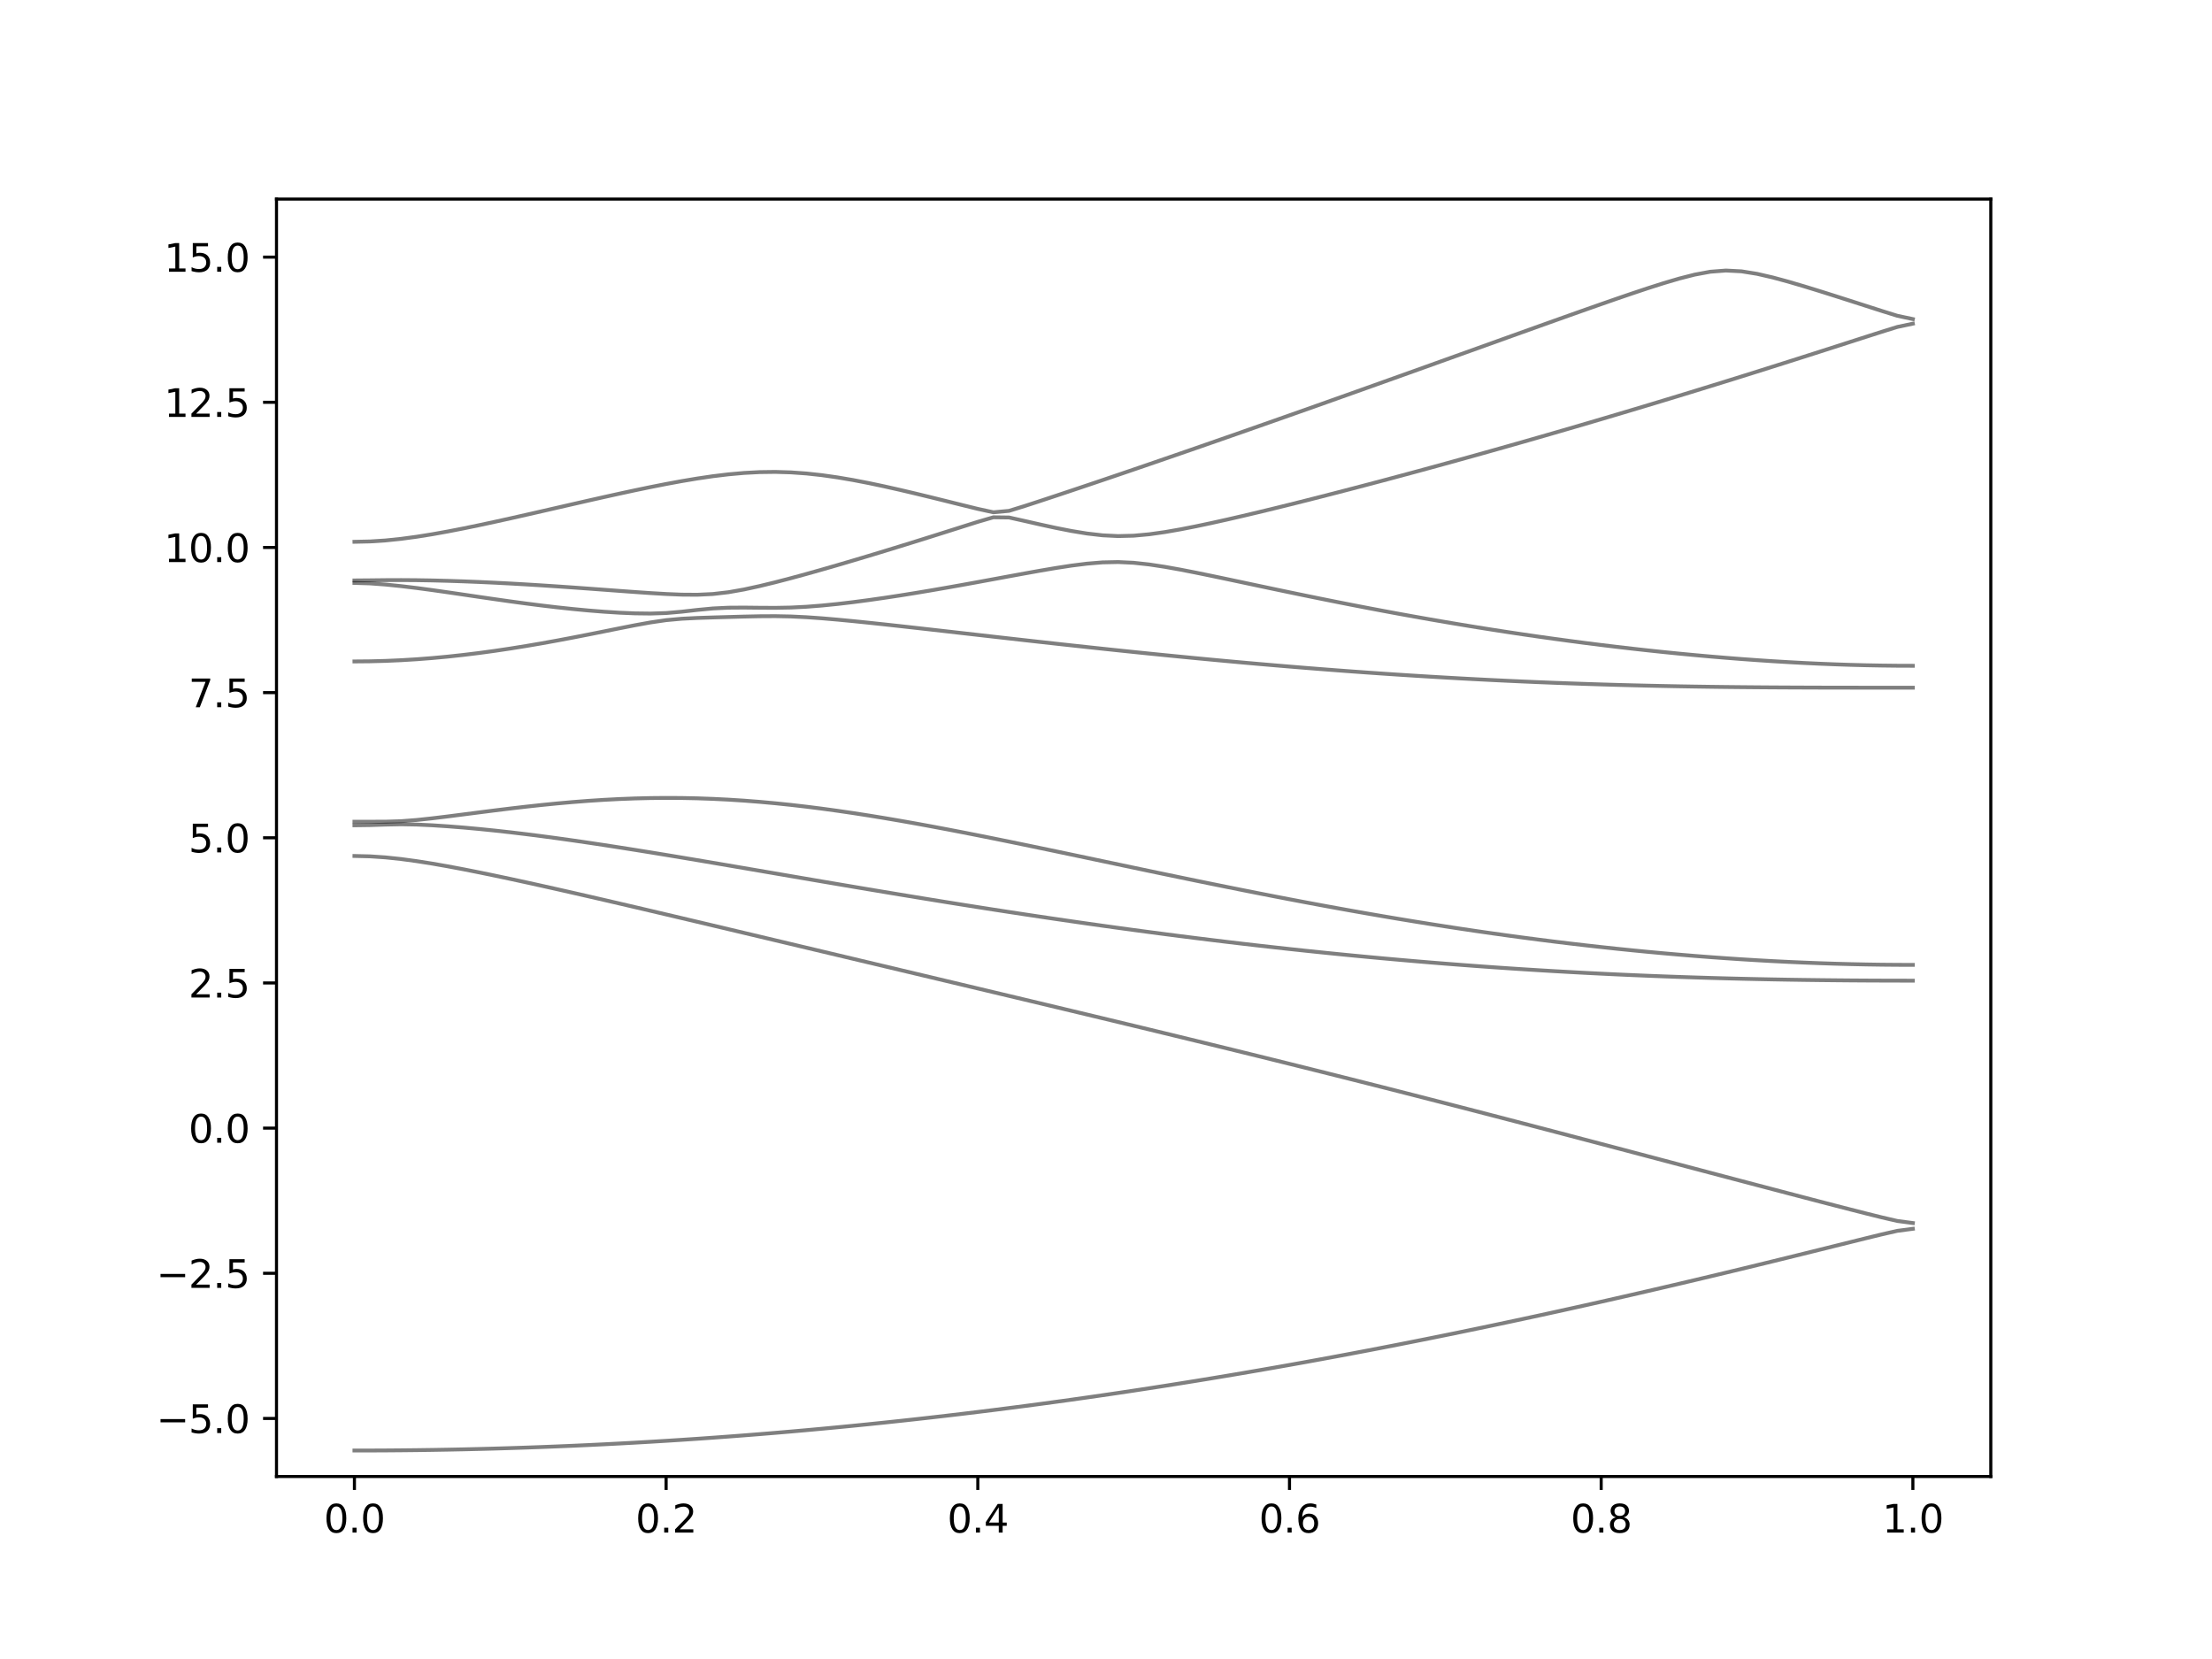 <?xml version="1.0" encoding="utf-8" standalone="no"?>
<!DOCTYPE svg PUBLIC "-//W3C//DTD SVG 1.1//EN"
  "http://www.w3.org/Graphics/SVG/1.1/DTD/svg11.dtd">
<svg xmlns:xlink="http://www.w3.org/1999/xlink" width="576pt" height="432pt" viewBox="0 0 576 432" xmlns="http://www.w3.org/2000/svg" version="1.1">
 <defs>
  <style type="text/css">*{stroke-linejoin: round; stroke-linecap: butt}</style>
 </defs>
 <g id="figure_1">
  <g id="patch_1">
   <path d="M 0 432 
L 576 432 
L 576 0 
L 0 0 
z
" style="fill: #ffffff"/>
  </g>
  <g id="axes_1">
   <g id="patch_2">
    <path d="M 72 384.48 
L 518.4 384.48 
L 518.4 51.84 
L 72 51.84 
z
" style="fill: #ffffff"/>
   </g>
   <g id="matplotlib.axis_1">
    <g id="xtick_1">
     <g id="line2d_1">
      <defs>
       <path id="mad08f42d93" d="M 0 0 
L 0 3.5 
" style="stroke: #000000; stroke-width: 0.8"/>
      </defs>
      <g>
       <use xlink:href="#mad08f42d93" x="92.291" y="384.48" style="stroke: #000000; stroke-width: 0.8"/>
      </g>
     </g>
     <g id="text_1">
      <!-- 0.0 -->
      <g transform="translate(84.339 399.078) scale(0.1 -0.1)">
       <defs>
        <path id="DejaVuSans-30" d="M 2034 4250 
Q 1547 4250 1301 3770 
Q 1056 3291 1056 2328 
Q 1056 1369 1301 889 
Q 1547 409 2034 409 
Q 2525 409 2770 889 
Q 3016 1369 3016 2328 
Q 3016 3291 2770 3770 
Q 2525 4250 2034 4250 
z
M 2034 4750 
Q 2819 4750 3233 4129 
Q 3647 3509 3647 2328 
Q 3647 1150 3233 529 
Q 2819 -91 2034 -91 
Q 1250 -91 836 529 
Q 422 1150 422 2328 
Q 422 3509 836 4129 
Q 1250 4750 2034 4750 
z
" transform="scale(0.016)"/>
        <path id="DejaVuSans-2e" d="M 684 794 
L 1344 794 
L 1344 0 
L 684 0 
L 684 794 
z
" transform="scale(0.016)"/>
       </defs>
       <use xlink:href="#DejaVuSans-30"/>
       <use xlink:href="#DejaVuSans-2e" x="63.623"/>
       <use xlink:href="#DejaVuSans-30" x="95.41"/>
      </g>
     </g>
    </g>
    <g id="xtick_2">
     <g id="line2d_2">
      <g>
       <use xlink:href="#mad08f42d93" x="173.455" y="384.48" style="stroke: #000000; stroke-width: 0.8"/>
      </g>
     </g>
     <g id="text_2">
      <!-- 0.2 -->
      <g transform="translate(165.503 399.078) scale(0.1 -0.1)">
       <defs>
        <path id="DejaVuSans-32" d="M 1228 531 
L 3431 531 
L 3431 0 
L 469 0 
L 469 531 
Q 828 903 1448 1529 
Q 2069 2156 2228 2338 
Q 2531 2678 2651 2914 
Q 2772 3150 2772 3378 
Q 2772 3750 2511 3984 
Q 2250 4219 1831 4219 
Q 1534 4219 1204 4116 
Q 875 4013 500 3803 
L 500 4441 
Q 881 4594 1212 4672 
Q 1544 4750 1819 4750 
Q 2544 4750 2975 4387 
Q 3406 4025 3406 3419 
Q 3406 3131 3298 2873 
Q 3191 2616 2906 2266 
Q 2828 2175 2409 1742 
Q 1991 1309 1228 531 
z
" transform="scale(0.016)"/>
       </defs>
       <use xlink:href="#DejaVuSans-30"/>
       <use xlink:href="#DejaVuSans-2e" x="63.623"/>
       <use xlink:href="#DejaVuSans-32" x="95.41"/>
      </g>
     </g>
    </g>
    <g id="xtick_3">
     <g id="line2d_3">
      <g>
       <use xlink:href="#mad08f42d93" x="254.618" y="384.48" style="stroke: #000000; stroke-width: 0.8"/>
      </g>
     </g>
     <g id="text_3">
      <!-- 0.4 -->
      <g transform="translate(246.667 399.078) scale(0.1 -0.1)">
       <defs>
        <path id="DejaVuSans-34" d="M 2419 4116 
L 825 1625 
L 2419 1625 
L 2419 4116 
z
M 2253 4666 
L 3047 4666 
L 3047 1625 
L 3713 1625 
L 3713 1100 
L 3047 1100 
L 3047 0 
L 2419 0 
L 2419 1100 
L 313 1100 
L 313 1709 
L 2253 4666 
z
" transform="scale(0.016)"/>
       </defs>
       <use xlink:href="#DejaVuSans-30"/>
       <use xlink:href="#DejaVuSans-2e" x="63.623"/>
       <use xlink:href="#DejaVuSans-34" x="95.41"/>
      </g>
     </g>
    </g>
    <g id="xtick_4">
     <g id="line2d_4">
      <g>
       <use xlink:href="#mad08f42d93" x="335.782" y="384.48" style="stroke: #000000; stroke-width: 0.8"/>
      </g>
     </g>
     <g id="text_4">
      <!-- 0.6 -->
      <g transform="translate(327.83 399.078) scale(0.1 -0.1)">
       <defs>
        <path id="DejaVuSans-36" d="M 2113 2584 
Q 1688 2584 1439 2293 
Q 1191 2003 1191 1497 
Q 1191 994 1439 701 
Q 1688 409 2113 409 
Q 2538 409 2786 701 
Q 3034 994 3034 1497 
Q 3034 2003 2786 2293 
Q 2538 2584 2113 2584 
z
M 3366 4563 
L 3366 3988 
Q 3128 4100 2886 4159 
Q 2644 4219 2406 4219 
Q 1781 4219 1451 3797 
Q 1122 3375 1075 2522 
Q 1259 2794 1537 2939 
Q 1816 3084 2150 3084 
Q 2853 3084 3261 2657 
Q 3669 2231 3669 1497 
Q 3669 778 3244 343 
Q 2819 -91 2113 -91 
Q 1303 -91 875 529 
Q 447 1150 447 2328 
Q 447 3434 972 4092 
Q 1497 4750 2381 4750 
Q 2619 4750 2861 4703 
Q 3103 4656 3366 4563 
z
" transform="scale(0.016)"/>
       </defs>
       <use xlink:href="#DejaVuSans-30"/>
       <use xlink:href="#DejaVuSans-2e" x="63.623"/>
       <use xlink:href="#DejaVuSans-36" x="95.41"/>
      </g>
     </g>
    </g>
    <g id="xtick_5">
     <g id="line2d_5">
      <g>
       <use xlink:href="#mad08f42d93" x="416.945" y="384.48" style="stroke: #000000; stroke-width: 0.8"/>
      </g>
     </g>
     <g id="text_5">
      <!-- 0.8 -->
      <g transform="translate(408.994 399.078) scale(0.1 -0.1)">
       <defs>
        <path id="DejaVuSans-38" d="M 2034 2216 
Q 1584 2216 1326 1975 
Q 1069 1734 1069 1313 
Q 1069 891 1326 650 
Q 1584 409 2034 409 
Q 2484 409 2743 651 
Q 3003 894 3003 1313 
Q 3003 1734 2745 1975 
Q 2488 2216 2034 2216 
z
M 1403 2484 
Q 997 2584 770 2862 
Q 544 3141 544 3541 
Q 544 4100 942 4425 
Q 1341 4750 2034 4750 
Q 2731 4750 3128 4425 
Q 3525 4100 3525 3541 
Q 3525 3141 3298 2862 
Q 3072 2584 2669 2484 
Q 3125 2378 3379 2068 
Q 3634 1759 3634 1313 
Q 3634 634 3220 271 
Q 2806 -91 2034 -91 
Q 1263 -91 848 271 
Q 434 634 434 1313 
Q 434 1759 690 2068 
Q 947 2378 1403 2484 
z
M 1172 3481 
Q 1172 3119 1398 2916 
Q 1625 2713 2034 2713 
Q 2441 2713 2670 2916 
Q 2900 3119 2900 3481 
Q 2900 3844 2670 4047 
Q 2441 4250 2034 4250 
Q 1625 4250 1398 4047 
Q 1172 3844 1172 3481 
z
" transform="scale(0.016)"/>
       </defs>
       <use xlink:href="#DejaVuSans-30"/>
       <use xlink:href="#DejaVuSans-2e" x="63.623"/>
       <use xlink:href="#DejaVuSans-38" x="95.41"/>
      </g>
     </g>
    </g>
    <g id="xtick_6">
     <g id="line2d_6">
      <g>
       <use xlink:href="#mad08f42d93" x="498.109" y="384.48" style="stroke: #000000; stroke-width: 0.8"/>
      </g>
     </g>
     <g id="text_6">
      <!-- 1.0 -->
      <g transform="translate(490.158 399.078) scale(0.1 -0.1)">
       <defs>
        <path id="DejaVuSans-31" d="M 794 531 
L 1825 531 
L 1825 4091 
L 703 3866 
L 703 4441 
L 1819 4666 
L 2450 4666 
L 2450 531 
L 3481 531 
L 3481 0 
L 794 0 
L 794 531 
z
" transform="scale(0.016)"/>
       </defs>
       <use xlink:href="#DejaVuSans-31"/>
       <use xlink:href="#DejaVuSans-2e" x="63.623"/>
       <use xlink:href="#DejaVuSans-30" x="95.41"/>
      </g>
     </g>
    </g>
   </g>
   <g id="matplotlib.axis_2">
    <g id="ytick_1">
     <g id="line2d_7">
      <defs>
       <path id="m220f3f0c20" d="M 0 0 
L -3.5 0 
" style="stroke: #000000; stroke-width: 0.8"/>
      </defs>
      <g>
       <use xlink:href="#m220f3f0c20" x="72" y="369.36" style="stroke: #000000; stroke-width: 0.8"/>
      </g>
     </g>
     <g id="text_7">
      <!-- −5.0 -->
      <g transform="translate(40.717 373.159) scale(0.1 -0.1)">
       <defs>
        <path id="DejaVuSans-2212" d="M 678 2272 
L 4684 2272 
L 4684 1741 
L 678 1741 
L 678 2272 
z
" transform="scale(0.016)"/>
        <path id="DejaVuSans-35" d="M 691 4666 
L 3169 4666 
L 3169 4134 
L 1269 4134 
L 1269 2991 
Q 1406 3038 1543 3061 
Q 1681 3084 1819 3084 
Q 2600 3084 3056 2656 
Q 3513 2228 3513 1497 
Q 3513 744 3044 326 
Q 2575 -91 1722 -91 
Q 1428 -91 1123 -41 
Q 819 9 494 109 
L 494 744 
Q 775 591 1075 516 
Q 1375 441 1709 441 
Q 2250 441 2565 725 
Q 2881 1009 2881 1497 
Q 2881 1984 2565 2268 
Q 2250 2553 1709 2553 
Q 1456 2553 1204 2497 
Q 953 2441 691 2322 
L 691 4666 
z
" transform="scale(0.016)"/>
       </defs>
       <use xlink:href="#DejaVuSans-2212"/>
       <use xlink:href="#DejaVuSans-35" x="83.789"/>
       <use xlink:href="#DejaVuSans-2e" x="147.412"/>
       <use xlink:href="#DejaVuSans-30" x="179.199"/>
      </g>
     </g>
    </g>
    <g id="ytick_2">
     <g id="line2d_8">
      <g>
       <use xlink:href="#m220f3f0c20" x="72" y="331.56" style="stroke: #000000; stroke-width: 0.8"/>
      </g>
     </g>
     <g id="text_8">
      <!-- −2.5 -->
      <g transform="translate(40.717 335.359) scale(0.1 -0.1)">
       <use xlink:href="#DejaVuSans-2212"/>
       <use xlink:href="#DejaVuSans-32" x="83.789"/>
       <use xlink:href="#DejaVuSans-2e" x="147.412"/>
       <use xlink:href="#DejaVuSans-35" x="179.199"/>
      </g>
     </g>
    </g>
    <g id="ytick_3">
     <g id="line2d_9">
      <g>
       <use xlink:href="#m220f3f0c20" x="72" y="293.76" style="stroke: #000000; stroke-width: 0.8"/>
      </g>
     </g>
     <g id="text_9">
      <!-- 0.0 -->
      <g transform="translate(49.097 297.559) scale(0.1 -0.1)">
       <use xlink:href="#DejaVuSans-30"/>
       <use xlink:href="#DejaVuSans-2e" x="63.623"/>
       <use xlink:href="#DejaVuSans-30" x="95.41"/>
      </g>
     </g>
    </g>
    <g id="ytick_4">
     <g id="line2d_10">
      <g>
       <use xlink:href="#m220f3f0c20" x="72" y="255.96" style="stroke: #000000; stroke-width: 0.8"/>
      </g>
     </g>
     <g id="text_10">
      <!-- 2.5 -->
      <g transform="translate(49.097 259.759) scale(0.1 -0.1)">
       <use xlink:href="#DejaVuSans-32"/>
       <use xlink:href="#DejaVuSans-2e" x="63.623"/>
       <use xlink:href="#DejaVuSans-35" x="95.41"/>
      </g>
     </g>
    </g>
    <g id="ytick_5">
     <g id="line2d_11">
      <g>
       <use xlink:href="#m220f3f0c20" x="72" y="218.16" style="stroke: #000000; stroke-width: 0.8"/>
      </g>
     </g>
     <g id="text_11">
      <!-- 5.0 -->
      <g transform="translate(49.097 221.959) scale(0.1 -0.1)">
       <use xlink:href="#DejaVuSans-35"/>
       <use xlink:href="#DejaVuSans-2e" x="63.623"/>
       <use xlink:href="#DejaVuSans-30" x="95.41"/>
      </g>
     </g>
    </g>
    <g id="ytick_6">
     <g id="line2d_12">
      <g>
       <use xlink:href="#m220f3f0c20" x="72" y="180.36" style="stroke: #000000; stroke-width: 0.8"/>
      </g>
     </g>
     <g id="text_12">
      <!-- 7.5 -->
      <g transform="translate(49.097 184.159) scale(0.1 -0.1)">
       <defs>
        <path id="DejaVuSans-37" d="M 525 4666 
L 3525 4666 
L 3525 4397 
L 1831 0 
L 1172 0 
L 2766 4134 
L 525 4134 
L 525 4666 
z
" transform="scale(0.016)"/>
       </defs>
       <use xlink:href="#DejaVuSans-37"/>
       <use xlink:href="#DejaVuSans-2e" x="63.623"/>
       <use xlink:href="#DejaVuSans-35" x="95.41"/>
      </g>
     </g>
    </g>
    <g id="ytick_7">
     <g id="line2d_13">
      <g>
       <use xlink:href="#m220f3f0c20" x="72" y="142.56" style="stroke: #000000; stroke-width: 0.8"/>
      </g>
     </g>
     <g id="text_13">
      <!-- 10.0 -->
      <g transform="translate(42.734 146.359) scale(0.1 -0.1)">
       <use xlink:href="#DejaVuSans-31"/>
       <use xlink:href="#DejaVuSans-30" x="63.623"/>
       <use xlink:href="#DejaVuSans-2e" x="127.246"/>
       <use xlink:href="#DejaVuSans-30" x="159.033"/>
      </g>
     </g>
    </g>
    <g id="ytick_8">
     <g id="line2d_14">
      <g>
       <use xlink:href="#m220f3f0c20" x="72" y="104.76" style="stroke: #000000; stroke-width: 0.8"/>
      </g>
     </g>
     <g id="text_14">
      <!-- 12.5 -->
      <g transform="translate(42.734 108.559) scale(0.1 -0.1)">
       <use xlink:href="#DejaVuSans-31"/>
       <use xlink:href="#DejaVuSans-32" x="63.623"/>
       <use xlink:href="#DejaVuSans-2e" x="127.246"/>
       <use xlink:href="#DejaVuSans-35" x="159.033"/>
      </g>
     </g>
    </g>
    <g id="ytick_9">
     <g id="line2d_15">
      <g>
       <use xlink:href="#m220f3f0c20" x="72" y="66.96" style="stroke: #000000; stroke-width: 0.8"/>
      </g>
     </g>
     <g id="text_15">
      <!-- 15.0 -->
      <g transform="translate(42.734 70.759) scale(0.1 -0.1)">
       <use xlink:href="#DejaVuSans-31"/>
       <use xlink:href="#DejaVuSans-35" x="63.623"/>
       <use xlink:href="#DejaVuSans-2e" x="127.246"/>
       <use xlink:href="#DejaVuSans-30" x="159.033"/>
      </g>
     </g>
    </g>
   </g>
   <g id="line2d_16">
    <path d="M 92.291 377.715 
L 96.349 377.709 
L 100.407 377.69 
L 104.465 377.658 
L 108.524 377.614 
L 112.582 377.557 
L 116.64 377.487 
L 120.698 377.405 
L 124.756 377.31 
L 128.815 377.203 
L 132.873 377.082 
L 136.931 376.949 
L 140.989 376.804 
L 145.047 376.645 
L 149.105 376.474 
L 153.164 376.291 
L 157.222 376.094 
L 161.28 375.886 
L 165.338 375.665 
L 169.396 375.432 
L 173.455 375.186 
L 177.513 374.927 
L 181.571 374.657 
L 185.629 374.372 
L 189.687 374.076 
L 193.745 373.767 
L 197.804 373.447 
L 201.862 373.114 
L 205.92 372.768 
L 209.978 372.411 
L 214.036 372.041 
L 218.095 371.658 
L 222.153 371.264 
L 226.211 370.857 
L 230.269 370.438 
L 234.327 370.007 
L 238.385 369.564 
L 242.444 369.109 
L 246.502 368.642 
L 250.56 368.162 
L 254.618 367.671 
L 258.676 367.169 
L 262.735 366.654 
L 266.793 366.127 
L 270.851 365.589 
L 274.909 365.039 
L 278.967 364.478 
L 283.025 363.905 
L 287.084 363.32 
L 291.142 362.724 
L 295.2 362.116 
L 299.258 361.498 
L 303.316 360.867 
L 307.375 360.224 
L 311.433 359.573 
L 315.491 358.909 
L 319.549 358.235 
L 323.607 357.548 
L 327.665 356.851 
L 331.724 356.144 
L 335.782 355.427 
L 339.84 354.698 
L 343.898 353.959 
L 347.956 353.209 
L 352.015 352.448 
L 356.073 351.679 
L 360.131 350.897 
L 364.189 350.108 
L 368.247 349.306 
L 372.305 348.496 
L 376.364 347.676 
L 380.422 346.846 
L 384.48 346.007 
L 388.538 345.159 
L 392.596 344.3 
L 396.655 343.434 
L 400.713 342.558 
L 404.771 341.672 
L 408.829 340.779 
L 412.887 339.878 
L 416.945 338.967 
L 421.004 338.048 
L 425.062 337.121 
L 429.12 336.187 
L 433.178 335.243 
L 437.236 334.294 
L 441.295 333.337 
L 445.353 332.372 
L 449.411 331.401 
L 453.469 330.423 
L 457.527 329.439 
L 461.585 328.45 
L 465.644 327.453 
L 469.702 326.452 
L 473.76 325.448 
L 477.818 324.44 
L 481.876 323.431 
L 485.935 322.424 
L 489.993 321.434 
L 494.051 320.509 
L 498.109 319.975 
" clip-path="url(#p8f09b12c50)" style="fill: none; stroke: #000000; stroke-opacity: 0.5; stroke-linecap: square"/>
   </g>
   <g id="line2d_17">
    <path d="M 92.291 222.896 
L 96.349 222.991 
L 100.407 223.266 
L 104.465 223.695 
L 108.524 224.246 
L 112.582 224.888 
L 116.64 225.599 
L 120.698 226.363 
L 124.756 227.167 
L 128.815 228.002 
L 132.873 228.862 
L 136.931 229.742 
L 140.989 230.637 
L 145.047 231.544 
L 149.105 232.464 
L 153.164 233.392 
L 157.222 234.326 
L 161.28 235.268 
L 165.338 236.213 
L 169.396 237.164 
L 173.455 238.118 
L 177.513 239.074 
L 181.571 240.034 
L 185.629 240.994 
L 189.687 241.956 
L 193.745 242.919 
L 197.804 243.882 
L 201.862 244.847 
L 205.92 245.811 
L 209.978 246.778 
L 214.036 247.742 
L 218.095 248.707 
L 222.153 249.672 
L 226.211 250.638 
L 230.269 251.602 
L 234.327 252.567 
L 238.385 253.532 
L 242.444 254.496 
L 246.502 255.463 
L 250.56 256.427 
L 254.618 257.393 
L 258.676 258.36 
L 262.735 259.326 
L 266.793 260.293 
L 270.851 261.261 
L 274.909 262.23 
L 278.967 263.201 
L 283.025 264.173 
L 287.084 265.147 
L 291.142 266.122 
L 295.2 267.099 
L 299.258 268.079 
L 303.316 269.061 
L 307.375 270.046 
L 311.433 271.032 
L 315.491 272.022 
L 319.549 273.015 
L 323.607 274.012 
L 327.665 275.011 
L 331.724 276.014 
L 335.782 277.019 
L 339.84 278.029 
L 343.898 279.042 
L 347.956 280.06 
L 352.015 281.08 
L 356.073 282.106 
L 360.131 283.134 
L 364.189 284.166 
L 368.247 285.202 
L 372.305 286.242 
L 376.364 287.284 
L 380.422 288.33 
L 384.48 289.381 
L 388.538 290.434 
L 392.596 291.489 
L 396.655 292.547 
L 400.713 293.609 
L 404.771 294.673 
L 408.829 295.739 
L 412.887 296.807 
L 416.945 297.876 
L 421.004 298.946 
L 425.062 300.018 
L 429.12 301.092 
L 433.178 302.165 
L 437.236 303.239 
L 441.295 304.312 
L 445.353 305.386 
L 449.411 306.458 
L 453.469 307.528 
L 457.527 308.599 
L 461.585 309.666 
L 465.644 310.732 
L 469.702 311.795 
L 473.76 312.854 
L 477.818 313.907 
L 481.876 314.954 
L 485.935 315.989 
L 489.993 316.999 
L 494.051 317.938 
L 498.109 318.477 
" clip-path="url(#p8f09b12c50)" style="fill: none; stroke: #000000; stroke-opacity: 0.5; stroke-linecap: square"/>
   </g>
   <g id="line2d_18">
    <path d="M 92.291 214.911 
L 96.349 214.855 
L 100.407 214.723 
L 104.465 214.643 
L 108.524 214.716 
L 112.582 214.906 
L 116.64 215.172 
L 120.698 215.493 
L 124.756 215.863 
L 128.815 216.275 
L 132.873 216.725 
L 136.931 217.21 
L 140.989 217.726 
L 145.047 218.27 
L 149.105 218.839 
L 153.164 219.43 
L 157.222 220.039 
L 161.28 220.667 
L 165.338 221.308 
L 169.396 221.961 
L 173.455 222.626 
L 177.513 223.299 
L 181.571 223.98 
L 185.629 224.666 
L 189.687 225.356 
L 193.745 226.05 
L 197.804 226.745 
L 201.862 227.441 
L 205.92 228.138 
L 209.978 228.832 
L 214.036 229.526 
L 218.095 230.215 
L 222.153 230.903 
L 226.211 231.587 
L 230.269 232.265 
L 234.327 232.938 
L 238.385 233.607 
L 242.444 234.269 
L 246.502 234.925 
L 250.56 235.574 
L 254.618 236.215 
L 258.676 236.85 
L 262.735 237.476 
L 266.793 238.094 
L 270.851 238.704 
L 274.909 239.304 
L 278.967 239.895 
L 283.025 240.479 
L 287.084 241.052 
L 291.142 241.614 
L 295.2 242.168 
L 299.258 242.71 
L 303.316 243.244 
L 307.375 243.767 
L 311.433 244.278 
L 315.491 244.78 
L 319.549 245.272 
L 323.607 245.751 
L 327.665 246.22 
L 331.724 246.676 
L 335.782 247.122 
L 339.84 247.558 
L 343.898 247.98 
L 347.956 248.391 
L 352.015 248.792 
L 356.073 249.179 
L 360.131 249.555 
L 364.189 249.918 
L 368.247 250.27 
L 372.305 250.611 
L 376.364 250.939 
L 380.422 251.253 
L 384.48 251.557 
L 388.538 251.849 
L 392.596 252.127 
L 396.655 252.393 
L 400.713 252.647 
L 404.771 252.889 
L 408.829 253.119 
L 412.887 253.337 
L 416.945 253.542 
L 421.004 253.736 
L 425.062 253.917 
L 429.12 254.087 
L 433.178 254.244 
L 437.236 254.391 
L 441.295 254.525 
L 445.353 254.649 
L 449.411 254.761 
L 453.469 254.862 
L 457.527 254.955 
L 461.585 255.035 
L 465.644 255.107 
L 469.702 255.169 
L 473.76 255.221 
L 477.818 255.264 
L 481.876 255.301 
L 485.935 255.328 
L 489.993 255.346 
L 494.051 255.358 
L 498.109 255.363 
" clip-path="url(#p8f09b12c50)" style="fill: none; stroke: #000000; stroke-opacity: 0.5; stroke-linecap: square"/>
   </g>
   <g id="line2d_19">
    <path d="M 92.291 213.966 
L 96.349 213.97 
L 100.407 213.96 
L 104.465 213.834 
L 108.524 213.52 
L 112.582 213.084 
L 116.64 212.59 
L 120.698 212.071 
L 124.756 211.548 
L 128.815 211.031 
L 132.873 210.533 
L 136.931 210.062 
L 140.989 209.62 
L 145.047 209.218 
L 149.105 208.857 
L 153.164 208.542 
L 157.222 208.278 
L 161.28 208.067 
L 165.338 207.912 
L 169.396 207.813 
L 173.455 207.776 
L 177.513 207.797 
L 181.571 207.88 
L 185.629 208.024 
L 189.687 208.225 
L 193.745 208.485 
L 197.804 208.801 
L 201.862 209.171 
L 205.92 209.591 
L 209.978 210.06 
L 214.036 210.574 
L 218.095 211.131 
L 222.153 211.725 
L 226.211 212.355 
L 230.269 213.018 
L 234.327 213.71 
L 238.385 214.428 
L 242.444 215.171 
L 246.502 215.934 
L 250.56 216.716 
L 254.618 217.514 
L 258.676 218.326 
L 262.735 219.15 
L 266.793 219.983 
L 270.851 220.826 
L 274.909 221.672 
L 278.967 222.524 
L 283.025 223.378 
L 287.084 224.234 
L 291.142 225.089 
L 295.2 225.944 
L 299.258 226.797 
L 303.316 227.643 
L 307.375 228.487 
L 311.433 229.325 
L 315.491 230.153 
L 319.549 230.976 
L 323.607 231.789 
L 327.665 232.592 
L 331.724 233.386 
L 335.782 234.168 
L 339.84 234.937 
L 343.898 235.695 
L 347.956 236.439 
L 352.015 237.169 
L 356.073 237.884 
L 360.131 238.586 
L 364.189 239.271 
L 368.247 239.94 
L 372.305 240.594 
L 376.364 241.23 
L 380.422 241.85 
L 384.48 242.453 
L 388.538 243.037 
L 392.596 243.604 
L 396.655 244.153 
L 400.713 244.684 
L 404.771 245.195 
L 408.829 245.687 
L 412.887 246.161 
L 416.945 246.614 
L 421.004 247.05 
L 425.062 247.464 
L 429.12 247.859 
L 433.178 248.234 
L 437.236 248.587 
L 441.295 248.922 
L 445.353 249.235 
L 449.411 249.526 
L 453.469 249.796 
L 457.527 250.044 
L 461.585 250.27 
L 465.644 250.474 
L 469.702 250.654 
L 473.76 250.812 
L 477.818 250.946 
L 481.876 251.057 
L 485.935 251.143 
L 489.993 251.205 
L 494.051 251.241 
L 498.109 251.253 
" clip-path="url(#p8f09b12c50)" style="fill: none; stroke: #000000; stroke-opacity: 0.5; stroke-linecap: square"/>
   </g>
   <g id="line2d_20">
    <path d="M 92.291 172.238 
L 96.349 172.201 
L 100.407 172.094 
L 104.465 171.915 
L 108.524 171.669 
L 112.582 171.355 
L 116.64 170.977 
L 120.698 170.535 
L 124.756 170.038 
L 128.815 169.484 
L 132.873 168.879 
L 136.931 168.228 
L 140.989 167.534 
L 145.047 166.8 
L 149.105 166.034 
L 153.164 165.24 
L 157.222 164.43 
L 161.28 163.613 
L 165.338 162.813 
L 169.396 162.078 
L 173.455 161.487 
L 177.513 161.115 
L 181.571 160.914 
L 185.629 160.781 
L 189.687 160.665 
L 193.745 160.554 
L 197.804 160.467 
L 201.862 160.444 
L 205.92 160.524 
L 209.978 160.719 
L 214.036 161.005 
L 218.095 161.353 
L 222.153 161.741 
L 226.211 162.157 
L 230.269 162.589 
L 234.327 163.034 
L 238.385 163.486 
L 242.444 163.943 
L 246.502 164.402 
L 250.56 164.865 
L 254.618 165.326 
L 258.676 165.787 
L 262.735 166.247 
L 266.793 166.704 
L 270.851 167.157 
L 274.909 167.606 
L 278.967 168.051 
L 283.025 168.491 
L 287.084 168.925 
L 291.142 169.353 
L 295.2 169.776 
L 299.258 170.19 
L 303.316 170.599 
L 307.375 170.999 
L 311.433 171.392 
L 315.491 171.778 
L 319.549 172.154 
L 323.607 172.523 
L 327.665 172.882 
L 331.724 173.232 
L 335.782 173.573 
L 339.84 173.905 
L 343.898 174.226 
L 347.956 174.539 
L 352.015 174.841 
L 356.073 175.133 
L 360.131 175.414 
L 364.189 175.685 
L 368.247 175.945 
L 372.305 176.194 
L 376.364 176.433 
L 380.422 176.662 
L 384.48 176.879 
L 388.538 177.085 
L 392.596 177.28 
L 396.655 177.465 
L 400.713 177.638 
L 404.771 177.8 
L 408.829 177.951 
L 412.887 178.092 
L 416.945 178.221 
L 421.004 178.34 
L 425.062 178.447 
L 429.12 178.546 
L 433.178 178.633 
L 437.236 178.712 
L 441.295 178.78 
L 445.353 178.839 
L 449.411 178.89 
L 453.469 178.933 
L 457.527 178.969 
L 461.585 178.998 
L 465.644 179.02 
L 469.702 179.037 
L 473.76 179.051 
L 477.818 179.06 
L 481.876 179.066 
L 485.935 179.07 
L 489.993 179.072 
L 494.051 179.073 
L 498.109 179.073 
" clip-path="url(#p8f09b12c50)" style="fill: none; stroke: #000000; stroke-opacity: 0.5; stroke-linecap: square"/>
   </g>
   <g id="line2d_21">
    <path d="M 92.291 151.794 
L 96.349 151.915 
L 100.407 152.216 
L 104.465 152.63 
L 108.524 153.12 
L 112.582 153.664 
L 116.64 154.242 
L 120.698 154.836 
L 124.756 155.435 
L 128.815 156.026 
L 132.873 156.6 
L 136.931 157.149 
L 140.989 157.666 
L 145.047 158.146 
L 149.105 158.58 
L 153.164 158.964 
L 157.222 159.289 
L 161.28 159.546 
L 165.338 159.717 
L 169.396 159.768 
L 173.455 159.637 
L 177.513 159.284 
L 181.571 158.822 
L 185.629 158.438 
L 189.687 158.242 
L 193.745 158.214 
L 197.804 158.259 
L 201.862 158.28 
L 205.92 158.203 
L 209.978 157.999 
L 214.036 157.68 
L 218.095 157.272 
L 222.153 156.794 
L 226.211 156.26 
L 230.269 155.681 
L 234.327 155.064 
L 238.385 154.414 
L 242.444 153.734 
L 246.502 153.031 
L 250.56 152.308 
L 254.618 151.57 
L 258.676 150.823 
L 262.735 150.073 
L 266.793 149.329 
L 270.851 148.602 
L 274.909 147.912 
L 278.967 147.288 
L 283.025 146.777 
L 287.084 146.443 
L 291.142 146.355 
L 295.2 146.547 
L 299.258 146.987 
L 303.316 147.603 
L 307.375 148.33 
L 311.433 149.124 
L 315.491 149.954 
L 319.549 150.805 
L 323.607 151.665 
L 327.665 152.526 
L 331.724 153.383 
L 335.782 154.233 
L 339.84 155.072 
L 343.898 155.899 
L 347.956 156.714 
L 352.015 157.514 
L 356.073 158.298 
L 360.131 159.067 
L 364.189 159.819 
L 368.247 160.554 
L 372.305 161.273 
L 376.364 161.973 
L 380.422 162.654 
L 384.48 163.32 
L 388.538 163.965 
L 392.596 164.593 
L 396.655 165.201 
L 400.713 165.789 
L 404.771 166.359 
L 408.829 166.909 
L 412.887 167.441 
L 416.945 167.953 
L 421.004 168.442 
L 425.062 168.914 
L 429.12 169.363 
L 433.178 169.793 
L 437.236 170.201 
L 441.295 170.586 
L 445.353 170.951 
L 449.411 171.291 
L 453.469 171.61 
L 457.527 171.903 
L 461.585 172.174 
L 465.644 172.417 
L 469.702 172.637 
L 473.76 172.827 
L 477.818 172.991 
L 481.876 173.127 
L 485.935 173.232 
L 489.993 173.308 
L 494.051 173.355 
L 498.109 173.37 
" clip-path="url(#p8f09b12c50)" style="fill: none; stroke: #000000; stroke-opacity: 0.5; stroke-linecap: square"/>
   </g>
   <g id="line2d_22">
    <path d="M 92.291 151.147 
L 96.349 151.113 
L 100.407 151.067 
L 104.465 151.051 
L 108.524 151.079 
L 112.582 151.147 
L 116.64 151.251 
L 120.698 151.386 
L 124.756 151.547 
L 128.815 151.735 
L 132.873 151.945 
L 136.931 152.176 
L 140.989 152.427 
L 145.047 152.693 
L 149.105 152.975 
L 153.164 153.265 
L 157.222 153.564 
L 161.28 153.865 
L 165.338 154.16 
L 169.396 154.437 
L 173.455 154.676 
L 177.513 154.842 
L 181.571 154.872 
L 185.629 154.68 
L 189.687 154.211 
L 193.745 153.496 
L 197.804 152.613 
L 201.862 151.624 
L 205.92 150.566 
L 209.978 149.459 
L 214.036 148.316 
L 218.095 147.146 
L 222.153 145.951 
L 226.211 144.739 
L 230.269 143.508 
L 234.327 142.262 
L 238.385 141.003 
L 242.444 139.733 
L 246.502 138.452 
L 250.56 137.165 
L 254.618 135.885 
L 258.676 134.702 
L 262.735 134.751 
L 266.793 135.653 
L 270.851 136.579 
L 274.909 137.46 
L 278.967 138.258 
L 283.025 138.925 
L 287.084 139.394 
L 291.142 139.595 
L 295.2 139.494 
L 299.258 139.122 
L 303.316 138.552 
L 307.375 137.844 
L 311.433 137.047 
L 315.491 136.188 
L 319.549 135.286 
L 323.607 134.35 
L 327.665 133.388 
L 331.724 132.405 
L 335.782 131.404 
L 339.84 130.388 
L 343.898 129.357 
L 347.956 128.315 
L 352.015 127.262 
L 356.073 126.197 
L 360.131 125.124 
L 364.189 124.038 
L 368.247 122.945 
L 372.305 121.843 
L 376.364 120.73 
L 380.422 119.609 
L 384.48 118.481 
L 388.538 117.343 
L 392.596 116.197 
L 396.655 115.043 
L 400.713 113.88 
L 404.771 112.71 
L 408.829 111.531 
L 412.887 110.344 
L 416.945 109.148 
L 421.004 107.944 
L 425.062 106.733 
L 429.12 105.514 
L 433.178 104.287 
L 437.236 103.053 
L 441.295 101.81 
L 445.353 100.56 
L 449.411 99.302 
L 453.469 98.038 
L 457.527 96.765 
L 461.585 95.485 
L 465.644 94.2 
L 469.702 92.909 
L 473.76 91.612 
L 477.818 90.31 
L 481.876 89.005 
L 485.935 87.7 
L 489.993 86.4 
L 494.051 85.137 
L 498.109 84.278 
" clip-path="url(#p8f09b12c50)" style="fill: none; stroke: #000000; stroke-opacity: 0.5; stroke-linecap: square"/>
   </g>
   <g id="line2d_23">
    <path d="M 92.291 141.084 
L 96.349 140.994 
L 100.407 140.729 
L 104.465 140.31 
L 108.524 139.764 
L 112.582 139.114 
L 116.64 138.385 
L 120.698 137.595 
L 124.756 136.757 
L 128.815 135.885 
L 132.873 134.988 
L 136.931 134.073 
L 140.989 133.148 
L 145.047 132.218 
L 149.105 131.287 
L 153.164 130.361 
L 157.222 129.446 
L 161.28 128.55 
L 165.338 127.674 
L 169.396 126.832 
L 173.455 126.031 
L 177.513 125.282 
L 181.571 124.602 
L 185.629 124.006 
L 189.687 123.515 
L 193.745 123.152 
L 197.804 122.937 
L 201.862 122.884 
L 205.92 123.005 
L 209.978 123.293 
L 214.036 123.736 
L 218.095 124.315 
L 222.153 125.007 
L 226.211 125.792 
L 230.269 126.649 
L 234.327 127.562 
L 238.385 128.518 
L 242.444 129.502 
L 246.502 130.506 
L 250.56 131.515 
L 254.618 132.513 
L 258.676 133.397 
L 262.735 133.028 
L 266.793 131.776 
L 270.851 130.453 
L 274.909 129.112 
L 278.967 127.759 
L 283.025 126.395 
L 287.084 125.025 
L 291.142 123.648 
L 295.2 122.264 
L 299.258 120.875 
L 303.316 119.479 
L 307.375 118.079 
L 311.433 116.675 
L 315.491 115.264 
L 319.549 113.849 
L 323.607 112.43 
L 327.665 111.008 
L 331.724 109.58 
L 335.782 108.15 
L 339.84 106.715 
L 343.898 105.279 
L 347.956 103.838 
L 352.015 102.395 
L 356.073 100.95 
L 360.131 99.501 
L 364.189 98.051 
L 368.247 96.6 
L 372.305 95.145 
L 376.364 93.689 
L 380.422 92.233 
L 384.48 90.776 
L 388.538 89.319 
L 392.596 87.862 
L 396.655 86.406 
L 400.713 84.953 
L 404.771 83.503 
L 408.829 82.057 
L 412.887 80.619 
L 416.945 79.192 
L 421.004 77.78 
L 425.062 76.393 
L 429.12 75.04 
L 433.178 73.746 
L 437.236 72.547 
L 441.295 71.511 
L 445.353 70.758 
L 449.411 70.444 
L 453.469 70.654 
L 457.527 71.305 
L 461.585 72.24 
L 465.644 73.339 
L 469.702 74.532 
L 473.76 75.779 
L 477.818 77.059 
L 481.876 78.356 
L 485.935 79.661 
L 489.993 80.963 
L 494.051 82.228 
L 498.109 83.089 
" clip-path="url(#p8f09b12c50)" style="fill: none; stroke: #000000; stroke-opacity: 0.5; stroke-linecap: square"/>
   </g>
   <g id="patch_3">
    <path d="M 72 384.48 
L 72 51.84 
" style="fill: none; stroke: #000000; stroke-width: 0.8; stroke-linejoin: miter; stroke-linecap: square"/>
   </g>
   <g id="patch_4">
    <path d="M 518.4 384.48 
L 518.4 51.84 
" style="fill: none; stroke: #000000; stroke-width: 0.8; stroke-linejoin: miter; stroke-linecap: square"/>
   </g>
   <g id="patch_5">
    <path d="M 72 384.48 
L 518.4 384.48 
" style="fill: none; stroke: #000000; stroke-width: 0.8; stroke-linejoin: miter; stroke-linecap: square"/>
   </g>
   <g id="patch_6">
    <path d="M 72 51.84 
L 518.4 51.84 
" style="fill: none; stroke: #000000; stroke-width: 0.8; stroke-linejoin: miter; stroke-linecap: square"/>
   </g>
  </g>
 </g>
 <defs>
  <clipPath id="p8f09b12c50">
   <rect x="72" y="51.84" width="446.4" height="332.64"/>
  </clipPath>
 </defs>
</svg>
